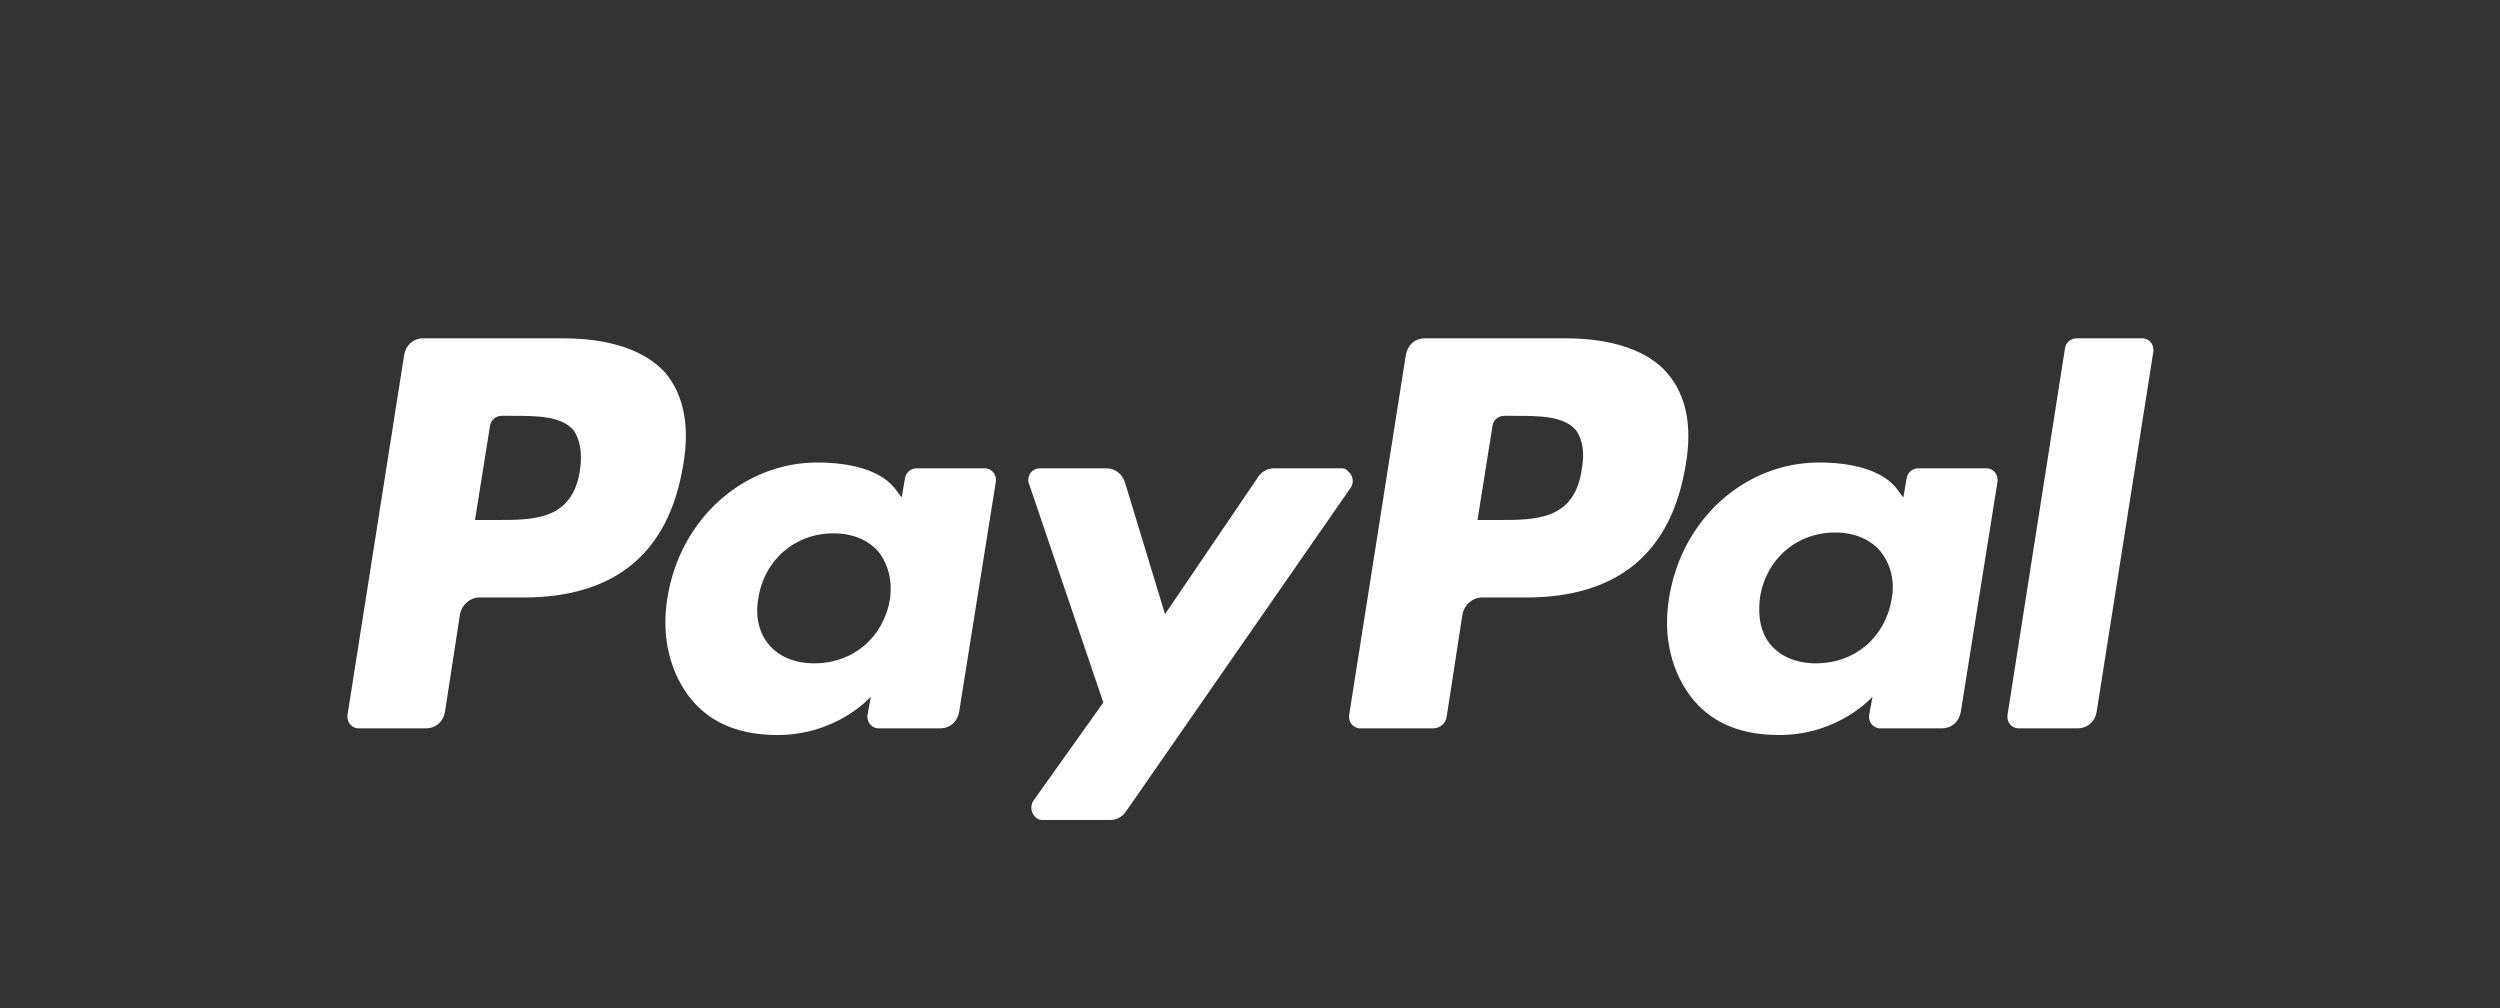 <?xml version="1.0" encoding="utf-8"?>
<!-- Generator: Adobe Illustrator 22.1.0, SVG Export Plug-In . SVG Version: 6.00 Build 0)  -->
<svg version="1.1" id="Layer_1" xmlns="http://www.w3.org/2000/svg" xmlns:xlink="http://www.w3.org/1999/xlink" x="0px" y="0px"
	 viewBox="0 0 300 121" style="enable-background:new 0 0 300 121;" xml:space="preserve">
<rect x="0" y="0" width="300" height="121" fill="#333333" stroke="none"/>
<style type="text/css">
	.st0{fill:#FFFFFF;}
</style>
<path class="st0" d="M67.6,40.6H50.8c-1.2,0-2.1,0.8-2.3,2l-6.8,43.2c-0.1,0.8,0.4,1.5,1.2,1.6c0.1,0,0.1,0,0.2,0h8
	c1.2,0,2.1-0.8,2.3-2l1.8-11.7c0.2-1.1,1.2-2,2.3-2h5.3c11.1,0,17.5-5.4,19.2-16c0.8-4.7,0-8.3-2.1-10.9
	C77.5,42.1,73.3,40.6,67.6,40.6z M69.6,56.4c-0.9,6-5.5,6-10,6H57l1.8-11.3c0.1-0.7,0.7-1.2,1.4-1.2h1.2c3,0,5.9,0,7.4,1.7
	C69.6,52.7,69.9,54.3,69.6,56.4z M118,56.2H110c-0.7,0-1.3,0.5-1.4,1.2l-0.4,2.3l-0.6-0.8c-1.7-2.5-5.6-3.4-9.5-3.4
	c-8.9,0-16.5,6.8-18,16.2c-0.8,4.7,0.3,9.2,3,12.4c2.5,2.9,6,4.1,10.2,4.1c7.2,0,11.2-4.6,11.2-4.6l-0.4,2.2
	c-0.1,0.8,0.4,1.5,1.2,1.6c0.1,0,0.1,0,0.2,0h7.3c1.2,0,2.1-0.8,2.3-2l4.4-27.6c0.1-0.8-0.4-1.5-1.2-1.6
	C118.2,56.2,118.1,56.2,118,56.2z M106.8,71.9c-0.8,4.6-4.4,7.7-9.1,7.7c-2.3,0-4.2-0.8-5.4-2.2C91.1,76,90.6,74,91,71.8
	c0.7-4.6,4.4-7.8,9-7.8c2.3,0,4.2,0.8,5.4,2.2C106.6,67.7,107.1,69.7,106.8,71.9z M161,56.2h-8.1c-0.8,0-1.5,0.4-1.9,1l-11.2,16.5
	L135,57.9c-0.3-1-1.2-1.7-2.2-1.7h-8c-0.8,0-1.4,0.6-1.4,1.4c0,0.2,0,0.3,0.1,0.5l8.9,26.2L124,96.1c-0.4,0.6-0.3,1.5,0.3,2
	c0.2,0.2,0.5,0.3,0.8,0.3h8.1c0.8,0,1.5-0.4,1.9-1l27-38.9c0.4-0.6,0.3-1.5-0.4-2C161.6,56.3,161.3,56.2,161,56.2L161,56.2z"/>
<path class="st0" d="M187.9,40.6H171c-1.2,0-2.1,0.8-2.3,2l-6.8,43.2c-0.1,0.8,0.4,1.5,1.2,1.6c0.1,0,0.1,0,0.2,0h8.7
	c0.8,0,1.5-0.6,1.6-1.4l1.9-12.3c0.2-1.1,1.2-2,2.3-2h5.3c11.1,0,17.5-5.4,19.2-16c0.8-4.7,0-8.3-2.2-10.9
	C197.8,42.1,193.5,40.6,187.9,40.6z M189.8,56.4c-0.9,6-5.5,6-10,6h-2.5l1.8-11.3c0.1-0.7,0.7-1.2,1.4-1.2h1.2c3,0,5.9,0,7.4,1.7
	C189.9,52.7,190.2,54.3,189.8,56.4z M238.3,56.2h-8.1c-0.7,0-1.3,0.5-1.4,1.2l-0.4,2.3l-0.6-0.8c-1.7-2.5-5.6-3.4-9.5-3.4
	c-8.9,0-16.5,6.8-18,16.2c-0.8,4.7,0.3,9.2,3,12.4c2.5,2.9,6,4.1,10.2,4.1c7.2,0,11.2-4.6,11.2-4.6l-0.4,2.2
	c-0.1,0.8,0.4,1.5,1.2,1.6c0.1,0,0.1,0,0.2,0h7.3c1.2,0,2.1-0.8,2.3-2l4.4-27.6c0.1-0.8-0.4-1.5-1.2-1.6
	C238.4,56.2,238.3,56.2,238.3,56.2z M227,71.9c-0.8,4.6-4.4,7.7-9.1,7.7c-2.3,0-4.2-0.8-5.4-2.2c-1.2-1.4-1.6-3.4-1.3-5.7
	c0.7-4.6,4.4-7.8,9-7.8c2.3,0,4.2,0.8,5.4,2.2C226.9,67.7,227.4,69.7,227,71.9z M247.8,41.8l-6.9,44c-0.1,0.8,0.4,1.5,1.2,1.6
	c0.1,0,0.1,0,0.2,0h7c1.2,0,2.1-0.8,2.3-2l6.8-43.2c0.1-0.8-0.4-1.5-1.2-1.6c-0.1,0-0.1,0-0.2,0h-7.8
	C248.5,40.6,247.9,41.1,247.8,41.8z"/>
</svg>
